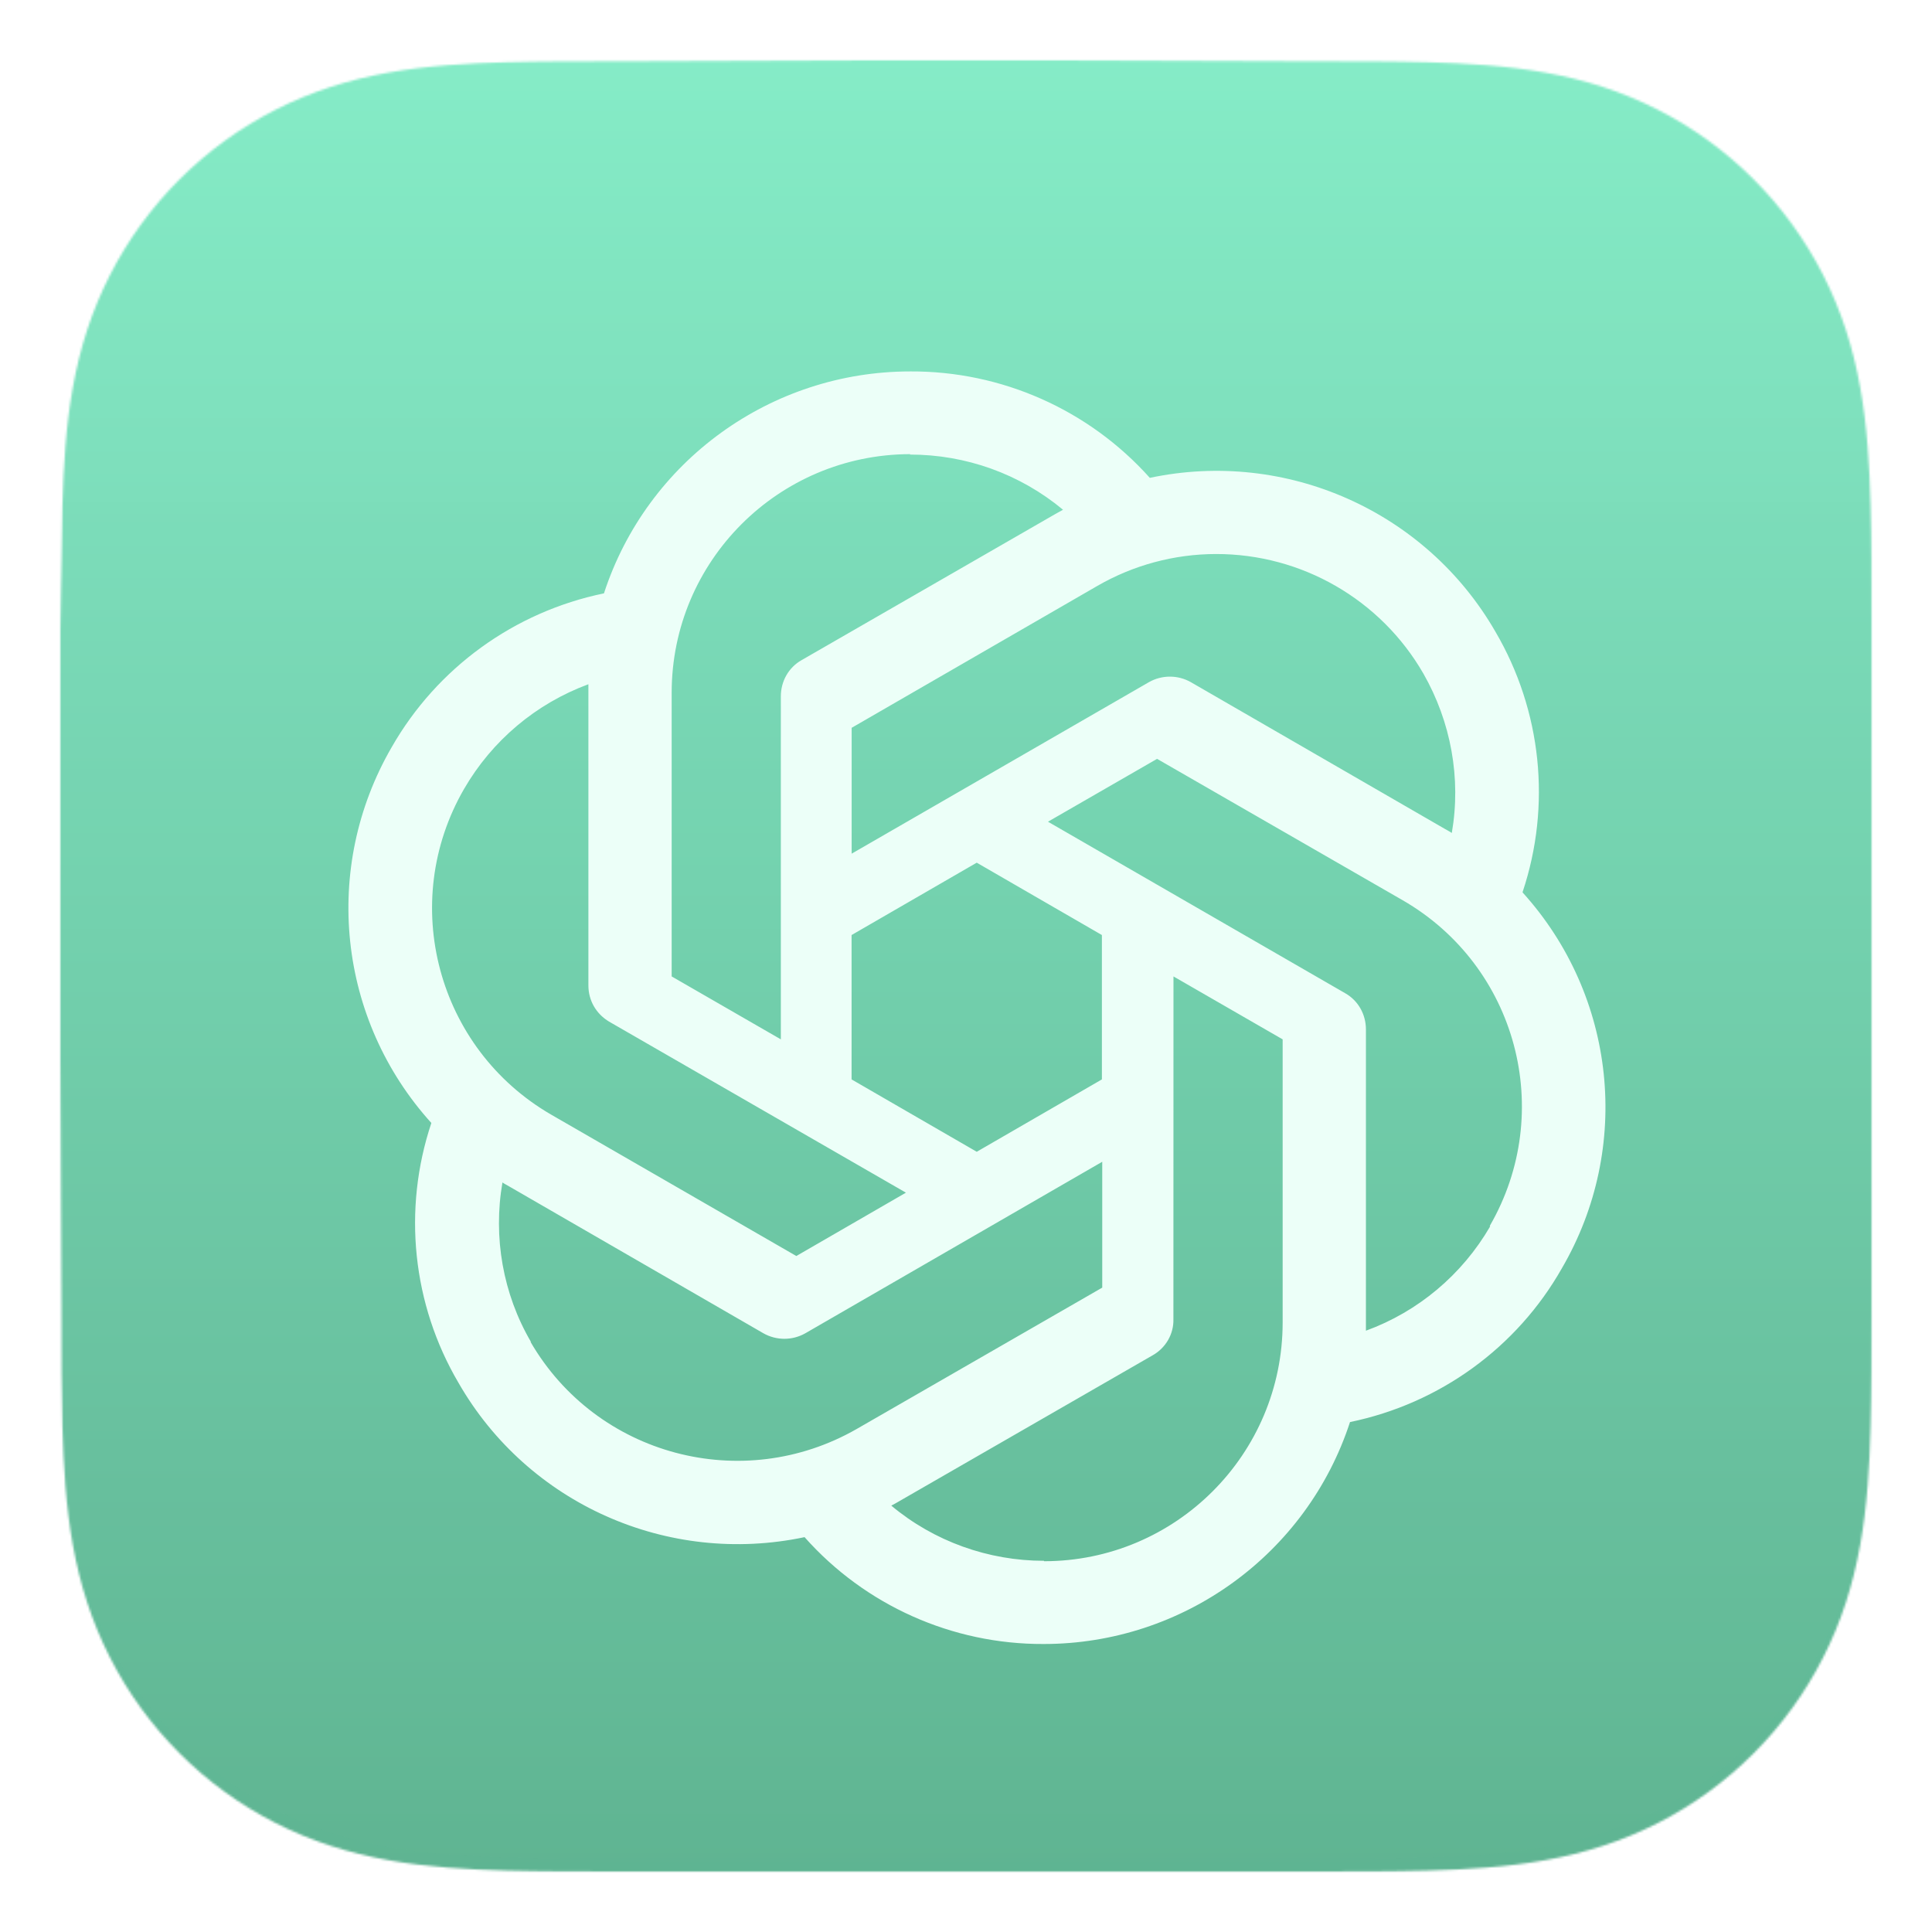 <?xml version="1.0" encoding="UTF-8" standalone="no"?>
<svg
   width="1024"
   height="1024"
   viewBox="0 0 1024 1024"
   fill="none"
   version="1.1"
   id="svg30"
   sodipodi:docname="ChatGPT.svg"
   inkscape:export-filename="ChatGPT.svg"
   inkscape:export-xdpi="6"
   inkscape:export-ydpi="6"
   inkscape:version="1.3.2 (091e20ef0f, 2023-11-25)"
   xmlns:inkscape="http://www.inkscape.org/namespaces/inkscape"
   xmlns:sodipodi="http://sodipodi.sourceforge.net/DTD/sodipodi-0.dtd"
   xmlns="http://www.w3.org/2000/svg"
   xmlns:svg="http://www.w3.org/2000/svg">
  <sodipodi:namedview
     id="namedview30"
     pagecolor="#ffffff"
     bordercolor="#000000"
     borderopacity="0.25"
     inkscape:showpageshadow="2"
     inkscape:pageopacity="0.0"
     inkscape:pagecheckerboard="0"
     inkscape:deskcolor="#d1d1d1"
     inkscape:zoom="0.30694235"
     inkscape:cx="281.81188"
     inkscape:cy="472.40142"
     inkscape:window-width="1504"
     inkscape:window-height="756"
     inkscape:window-x="26"
     inkscape:window-y="23"
     inkscape:window-maximized="0"
     inkscape:current-layer="svg30" />
  <g
     filter="url(#filter0_d_602_7)"
     id="g1">
    <path
       fill-rule="evenodd"
       clip-rule="evenodd"
       d="M924 354.627C924 344.845 924.004 335.062 923.944 325.279C923.895 317.038 923.8 308.799 923.576 300.562C923.092 282.609 922.033 264.502 918.84 246.749C915.602 228.741 910.314 211.98 901.981 195.617C893.789 179.534 883.088 164.817 870.32 152.058C857.555 139.299 842.834 128.605 826.746 120.418C810.366 112.083 793.587 106.797 775.558 103.56C757.803 100.372 739.691 99.315 721.738 98.83C713.495 98.607 705.253 98.513 697.008 98.462C687.22 98.402 677.432 98.407 667.644 98.407L553.997 98H468.997L357.361 98.407C347.554 98.407 337.747 98.402 327.94 98.462C319.678 98.513 311.42 98.607 303.161 98.83C285.167 99.315 267.014 100.373 249.217 103.565C231.164 106.801 214.36 112.085 197.958 120.414C181.835 128.602 167.083 139.297 154.291 152.058C141.501 164.816 130.78 179.53 122.573 195.61C114.217 211.981 108.919 228.752 105.673 246.77C102.477 264.516 101.418 282.617 100.931 300.562C100.709 308.8 100.613 317.039 100.563 325.279C100.503 335.063 100 347.216 100 356.999L100.003 467.089L100 552.998L100.508 665.427C100.508 675.223 100.504 685.019 100.563 694.815C100.613 703.067 100.709 711.317 100.932 719.566C101.418 737.542 102.479 755.675 105.678 773.452C108.923 791.484 114.22 808.269 122.569 824.653C130.777 840.759 141.5 855.495 154.291 868.272C167.082 881.049 181.83 891.757 197.95 899.956C214.362 908.302 231.174 913.595 249.238 916.836C267.027 920.029 285.174 921.088 303.161 921.573C311.42 921.796 319.679 921.891 327.941 921.941C337.748 922.001 347.554 921.997 357.361 921.997L470.006 922H555.217L667.644 921.996C677.432 921.996 687.22 922.001 697.008 921.941C705.253 921.891 713.495 921.796 721.738 921.573C739.698 921.087 757.816 920.027 775.579 916.832C793.597 913.591 810.368 908.3 826.739 899.959C842.831 891.761 857.554 881.051 870.32 868.272C883.086 855.497 893.786 840.763 901.978 824.66C910.316 808.268 915.604 791.475 918.844 773.431C922.034 755.661 923.092 737.535 923.577 719.566C923.8 711.316 923.895 703.066 923.944 694.815C924.005 685.019 924 675.223 924 665.427C924 665.427 923.994 554.983 923.994 552.998V466.999C923.994 465.533 924 354.627 924 354.627Z"
       fill="url(#paint0_linear_602_7)"
       id="path1" />
  </g>
  <mask
     id="mask0_602_7"
     style="mask-type:luminance"
     maskUnits="userSpaceOnUse"
     x="100"
     y="98"
     width="824"
     height="824">
    <path
       fill-rule="evenodd"
       clip-rule="evenodd"
       d="M924 354.627C924 344.845 924.004 335.062 923.944 325.279C923.895 317.038 923.8 308.799 923.576 300.562C923.092 282.609 922.033 264.502 918.84 246.749C915.602 228.741 910.314 211.98 901.981 195.617C893.789 179.534 883.088 164.817 870.32 152.058C857.555 139.299 842.834 128.605 826.746 120.418C810.366 112.083 793.587 106.797 775.558 103.56C757.803 100.372 739.691 99.315 721.738 98.83C713.495 98.607 705.253 98.513 697.008 98.462C687.22 98.402 677.432 98.407 667.644 98.407L553.997 98H468.997L357.361 98.407C347.554 98.407 337.747 98.402 327.94 98.462C319.678 98.513 311.42 98.607 303.161 98.83C285.167 99.315 267.014 100.373 249.217 103.565C231.164 106.801 214.36 112.085 197.958 120.414C181.835 128.602 167.083 139.297 154.291 152.058C141.501 164.816 130.78 179.53 122.573 195.61C114.217 211.981 108.919 228.752 105.673 246.77C102.477 264.516 101.418 282.617 100.931 300.562C100.709 308.8 100.613 317.039 100.563 325.279C100.503 335.063 100 347.216 100 356.999L100.003 467.089L100 552.998L100.508 665.427C100.508 675.223 100.504 685.019 100.563 694.815C100.613 703.067 100.709 711.317 100.932 719.566C101.418 737.542 102.479 755.675 105.678 773.452C108.923 791.484 114.22 808.269 122.569 824.653C130.777 840.759 141.5 855.495 154.291 868.272C167.082 881.049 181.83 891.757 197.95 899.956C214.362 908.302 231.174 913.595 249.238 916.836C267.027 920.029 285.174 921.088 303.161 921.573C311.42 921.796 319.679 921.891 327.941 921.941C337.748 922.001 347.554 921.997 357.361 921.997L470.006 922H555.217L667.644 921.996C677.432 921.996 687.22 922.001 697.008 921.941C705.253 921.891 713.495 921.796 721.738 921.573C739.698 921.087 757.816 920.027 775.579 916.832C793.597 913.591 810.368 908.3 826.739 899.959C842.831 891.761 857.554 881.051 870.32 868.272C883.086 855.497 893.786 840.763 901.978 824.66C910.316 808.268 915.604 791.475 918.844 773.431C922.034 755.661 923.092 737.535 923.577 719.566C923.8 711.316 923.895 703.066 923.944 694.815C924.005 685.019 924 675.223 924 665.427C924 665.427 923.994 554.983 923.994 552.998V466.999C923.994 465.533 924 354.627 924 354.627Z"
       fill="white"
       id="path2" />
  </mask>
  <g
     mask="url(#mask0_602_7)"
     id="g6"
     transform="matrix(1.165,0,0,1.165,-84.505,-82.175)">
    <rect
       x="42"
       y="36"
       width="914"
       height="914"
       fill="url(#paint1_linear_602_7)"
       id="rect2"
       style="fill:url(#paint1_linear_602_7)" />
    <g
       filter="url(#filter1_b_602_7)"
       id="g3">
      <rect
         x="100"
         y="98"
         width="824"
         height="824"
         rx="126"
         fill="#000000"
         fill-opacity="0.01"
         id="rect3" />
    </g>
    <g
       filter="url(#filter2_ii_602_7)"
       id="g4">
      <path
         fill-rule="evenodd"
         clip-rule="evenodd"
         d="m 924,354.627 c 0,-9.782 0.004,-19.565 -0.056,-29.348 -0.049,-8.241 -0.144,-16.48 -0.368,-24.717 -0.484,-17.953 -1.543,-36.06 -4.736,-53.813 -3.238,-18.008 -8.526,-34.769 -16.859,-51.132 -8.192,-16.083 -18.893,-30.8 -31.661,-43.559 -12.765,-12.759 -27.486,-23.453 -43.574,-31.64 -16.38,-8.335 -33.159,-13.621 -51.188,-16.858 -17.755,-3.188 -35.867,-4.245 -53.82,-4.73 -8.243,-0.223 -16.485,-0.317 -24.73,-0.368 -9.788,-0.06 -19.576,-0.055 -29.364,-0.055 L 553.997,98 h -85 l -111.636,0.407 c -9.807,0 -19.614,-0.005 -29.421,0.055 -8.262,0.051 -16.52,0.145 -24.779,0.368 -17.994,0.485 -36.147,1.543 -53.944,4.735 -18.053,3.236 -34.857,8.52 -51.259,16.849 -16.123,8.188 -30.875,18.883 -43.667,31.644 -12.79,12.758 -23.511,27.472 -31.718,43.552 -8.356,16.371 -13.654,33.142 -16.9,51.16 -3.196,17.746 -4.255,35.847 -4.742,53.792 -0.222,8.238 -0.318,16.477 -0.368,24.717 -0.06,9.784 -0.563,21.937 -0.563,31.72 l 0.003,110.09 -0.003,85.909 0.508,112.429 c 0,9.796 -0.004,19.592 0.055,29.388 0.05,8.252 0.146,16.502 0.369,24.751 0.486,17.976 1.547,36.109 4.746,53.886 3.245,18.032 8.542,34.817 16.891,51.201 8.208,16.106 18.931,30.842 31.722,43.619 12.791,12.777 27.539,23.485 43.659,31.684 16.412,8.346 33.224,13.639 51.288,16.88 17.789,3.193 35.936,4.252 53.923,4.737 8.259,0.223 16.518,0.318 24.78,0.368 9.807,0.06 19.613,0.056 29.42,0.056 L 470.006,922 h 85.211 l 112.427,-0.004 c 9.788,0 19.576,0.005 29.364,-0.055 8.245,-0.05 16.487,-0.145 24.73,-0.368 17.96,-0.486 36.078,-1.546 53.841,-4.741 18.018,-3.241 34.789,-8.532 51.16,-16.873 16.092,-8.198 30.815,-18.908 43.581,-31.687 12.766,-12.775 23.466,-27.509 31.658,-43.612 8.338,-16.392 13.626,-33.185 16.866,-51.229 3.19,-17.77 4.248,-35.896 4.733,-53.865 0.223,-8.25 0.318,-16.5 0.367,-24.751 0.061,-9.796 0.056,-19.592 0.056,-29.388 0,0 -0.006,-110.444 -0.006,-112.429 v -85.999 c 0,-1.466 0.006,-112.372 0.006,-112.372 z"
         fill="url(#paint2_linear_602_7)"
         fill-opacity="0.01"
         id="path3"
         style="fill:url(#paint2_linear_602_7)" />
    </g>
    <g
       filter="url(#filter3_dddii_602_7)"
       id="g5">
      <path
         d="m 481.676,220.518 c -63.407,0 -119.738,40.767 -139.369,100.972 -40.766,8.39 -75.961,33.882 -96.585,70.005 -31.799,54.889 -24.53,123.901 18.062,170.945 -13.162,39.422 -8.646,82.526 12.361,118.233 31.608,55.082 95.208,83.327 157.431,70.197 27.573,31.063 67.187,48.773 108.754,48.613 63.408,0 119.738,-40.767 139.401,-100.973 40.831,-8.422 75.962,-33.913 96.393,-69.972 31.992,-54.89 24.723,-123.902 -17.87,-170.977 v -0.192 c 13.162,-39.422 8.647,-82.559 -12.361,-118.426 -31.608,-54.889 -95.208,-83.134 -157.238,-70.005 -27.733,-30.999 -67.411,-48.612 -108.979,-48.42 z m 0,37.628 -0.192,0.192 c 25.524,0 50.054,8.807 69.685,25.107 -0.801,0.385 -2.37,1.377 -3.523,1.954 l -115.447,66.482 c -5.892,3.331 -9.415,9.607 -9.415,16.46 V 524.395 L 373.115,495.766 V 366.772 c -0.032,-59.917 48.548,-108.53 108.561,-108.626 z m 139.049,45.443 c 38.942,-0.064 74.937,20.655 94.375,54.377 12.554,21.968 17.261,47.652 12.938,72.534 -0.8,-0.576 -2.338,-1.377 -3.33,-1.953 L 609.293,361.873 c -5.893,-3.331 -13.13,-3.331 -19.023,0 L 455,439.915 V 382.656 L 566.668,318.16 c 16.429,-9.512 35.067,-14.539 54.057,-14.571 z M 335.23,362.833 v 137.032 c 0,6.853 3.523,12.937 9.415,16.46 l 135.046,77.819 -49.862,28.821 -111.508,-64.304 c -51.879,-30.039 -69.62,-96.361 -39.646,-148.208 12.714,-21.968 32.697,-38.813 56.555,-47.62 z m 258.723,33.946 111.7,64.304 c 52.04,30.007 69.685,96.265 39.646,148.208 l 0.192,0.192 c -12.745,21.969 -32.792,38.814 -56.522,47.46 V 519.88 c 0,-6.853 -3.523,-13.13 -9.415,-16.461 L 544.316,425.376 Z m -82.046,47.235 56.939,32.921 v 65.682 l -56.939,32.921 -56.939,-32.921 v -65.682 z m 89.508,51.752 49.669,28.629 v 128.801 c 0,59.981 -48.677,108.626 -108.562,108.626 v -0.192 c -25.331,0 -50.053,-8.839 -69.492,-25.107 0.801,-0.384 2.562,-1.377 3.523,-1.953 l 115.415,-66.45 c 5.892,-3.331 9.607,-9.608 9.415,-16.461 z m -32.409,84.319 v 57.259 l -111.7,64.305 c -52.039,29.814 -118.361,12.169 -148.4,-39.614 h 0.192 c -12.745,-21.776 -17.293,-47.652 -12.969,-72.535 0.8,0.577 2.369,1.377 3.33,1.954 l 115.415,66.674 c 5.892,3.33 13.13,3.33 19.022,0 z"
         fill="#ecfff8"
         id="path4" />
    </g>
  </g>
  <defs
     id="defs30">
    <filter
       id="filter0_d_602_7"
       x="90"
       y="98"
       width="844"
       height="844"
       filterUnits="userSpaceOnUse"
       color-interpolation-filters="sRGB">
      <feFlood
         flood-opacity="0"
         result="BackgroundImageFix"
         id="feFlood6" />
      <feColorMatrix
         in="SourceAlpha"
         type="matrix"
         values="0 0 0 0 0 0 0 0 0 0 0 0 0 0 0 0 0 0 127 0"
         result="hardAlpha"
         id="feColorMatrix6" />
      <feOffset
         dy="10"
         id="feOffset6" />
      <feGaussianBlur
         stdDeviation="5"
         id="feGaussianBlur6" />
      <feColorMatrix
         type="matrix"
         values="0 0 0 0 0 0 0 0 0 0 0 0 0 0 0 0 0 0 0.3 0"
         id="feColorMatrix7" />
      <feBlend
         mode="normal"
         in2="BackgroundImageFix"
         result="effect1_dropShadow_602_7"
         id="feBlend7" />
      <feBlend
         mode="normal"
         in="SourceGraphic"
         in2="effect1_dropShadow_602_7"
         result="shape"
         id="feBlend8" />
    </filter>
    <filter
       id="filter1_b_602_7"
       x="89.127"
       y="87.127"
       width="845.746"
       height="845.746"
       filterUnits="userSpaceOnUse"
       color-interpolation-filters="sRGB">
      <feFlood
         flood-opacity="0"
         result="BackgroundImageFix"
         id="feFlood8" />
      <feGaussianBlur
         in="BackgroundImageFix"
         stdDeviation="5.437"
         id="feGaussianBlur8" />
      <feComposite
         in2="SourceAlpha"
         operator="in"
         result="effect1_backgroundBlur_602_7"
         id="feComposite8" />
      <feBlend
         mode="normal"
         in="SourceGraphic"
         in2="effect1_backgroundBlur_602_7"
         result="shape"
         id="feBlend9" />
    </filter>
    <filter
       id="filter2_ii_602_7"
       x="100"
       y="78"
       width="824"
       height="858"
       filterUnits="userSpaceOnUse"
       color-interpolation-filters="sRGB">
      <feFlood
         flood-opacity="0"
         result="BackgroundImageFix"
         id="feFlood9" />
      <feBlend
         mode="normal"
         in="SourceGraphic"
         in2="BackgroundImageFix"
         result="shape"
         id="feBlend10" />
      <feColorMatrix
         in="SourceAlpha"
         type="matrix"
         values="0 0 0 0 0 0 0 0 0 0 0 0 0 0 0 0 0 0 127 0"
         result="hardAlpha"
         id="feColorMatrix10" />
      <feOffset
         dy="-20"
         id="feOffset10" />
      <feGaussianBlur
         stdDeviation="20"
         id="feGaussianBlur10" />
      <feComposite
         in2="hardAlpha"
         operator="arithmetic"
         k2="-1"
         k3="1"
         id="feComposite10" />
      <feColorMatrix
         type="matrix"
         values="0 0 0 0 0 0 0 0 0 0 0 0 0 0 0 0 0 0 0.2 0"
         id="feColorMatrix11" />
      <feBlend
         mode="normal"
         in2="shape"
         result="effect1_innerShadow_602_7"
         id="feBlend11" />
      <feColorMatrix
         in="SourceAlpha"
         type="matrix"
         values="0 0 0 0 0 0 0 0 0 0 0 0 0 0 0 0 0 0 127 0"
         result="hardAlpha"
         id="feColorMatrix12" />
      <feOffset
         dy="14"
         id="feOffset12" />
      <feGaussianBlur
         stdDeviation="32"
         id="feGaussianBlur12" />
      <feComposite
         in2="hardAlpha"
         operator="arithmetic"
         k2="-1"
         k3="1"
         id="feComposite12" />
      <feColorMatrix
         type="matrix"
         values="0 0 0 0 0.304 0 0 0 0 0.712 0 0 0 0 1 0 0 0 0.1 0"
         id="feColorMatrix13" />
      <feBlend
         mode="normal"
         in2="effect1_innerShadow_602_7"
         result="effect2_innerShadow_602_7"
         id="feBlend13" />
    </filter>
    <filter
       id="filter3_dddii_602_7"
       x="124.05"
       y="124.516"
       width="787.9"
       height="794.967"
       filterUnits="userSpaceOnUse"
       color-interpolation-filters="sRGB">
      <feFlood
         flood-opacity="0"
         result="BackgroundImageFix"
         id="feFlood13" />
      <feColorMatrix
         in="SourceAlpha"
         type="matrix"
         values="0 0 0 0 0 0 0 0 0 0 0 0 0 0 0 0 0 0 127 0"
         result="hardAlpha"
         id="feColorMatrix14" />
      <feOffset
         dx="-14"
         dy="12"
         id="feOffset14" />
      <feGaussianBlur
         stdDeviation="5"
         id="feGaussianBlur14" />
      <feColorMatrix
         type="matrix"
         values="0 0 0 0 0 0 0 0 0 0.083 0 0 0 0 0.167 0 0 0 0.1 0"
         id="feColorMatrix15" />
      <feBlend
         mode="normal"
         in2="BackgroundImageFix"
         result="effect1_dropShadow_602_7"
         id="feBlend15" />
      <feColorMatrix
         in="SourceAlpha"
         type="matrix"
         values="0 0 0 0 0 0 0 0 0 0 0 0 0 0 0 0 0 0 127 0"
         result="hardAlpha"
         id="feColorMatrix16" />
      <feOffset
         dx="6"
         dy="12"
         id="feOffset16" />
      <feGaussianBlur
         stdDeviation="54"
         id="feGaussianBlur16" />
      <feColorMatrix
         type="matrix"
         values="0 0 0 0 0.149 0 0 0 0 0.7 0 0 0 0 0.535 0 0 0 0.3 0"
         id="feColorMatrix17" />
      <feBlend
         mode="normal"
         in2="effect1_dropShadow_602_7"
         result="effect2_dropShadow_602_7"
         id="feBlend17" />
      <feColorMatrix
         in="SourceAlpha"
         type="matrix"
         values="0 0 0 0 0 0 0 0 0 0 0 0 0 0 0 0 0 0 127 0"
         result="hardAlpha"
         id="feColorMatrix18" />
      <feOffset
         dy="6"
         id="feOffset18" />
      <feGaussianBlur
         stdDeviation="20"
         id="feGaussianBlur18" />
      <feColorMatrix
         type="matrix"
         values="0 0 0 0 0 0 0 0 0 0.317 0 0 0 0 0.203 0 0 0 0.2 0"
         id="feColorMatrix19" />
      <feBlend
         mode="normal"
         in2="effect2_dropShadow_602_7"
         result="effect3_dropShadow_602_7"
         id="feBlend19" />
      <feBlend
         mode="normal"
         in="SourceGraphic"
         in2="effect3_dropShadow_602_7"
         result="shape"
         id="feBlend20" />
      <feColorMatrix
         in="SourceAlpha"
         type="matrix"
         values="0 0 0 0 0 0 0 0 0 0 0 0 0 0 0 0 0 0 127 0"
         result="hardAlpha"
         id="feColorMatrix20" />
      <feOffset
         dx="10"
         dy="-15"
         id="feOffset20" />
      <feGaussianBlur
         stdDeviation="7"
         id="feGaussianBlur20" />
      <feComposite
         in2="hardAlpha"
         operator="arithmetic"
         k2="-1"
         k3="1"
         id="feComposite20" />
      <feColorMatrix
         type="matrix"
         values="0 0 0 0 0.333 0 0 0 0 0.671 0 0 0 0 0.55 0 0 0 0.28 0"
         id="feColorMatrix21" />
      <feBlend
         mode="normal"
         in2="shape"
         result="effect4_innerShadow_602_7"
         id="feBlend21" />
      <feColorMatrix
         in="SourceAlpha"
         type="matrix"
         values="0 0 0 0 0 0 0 0 0 0 0 0 0 0 0 0 0 0 127 0"
         result="hardAlpha"
         id="feColorMatrix22" />
      <feOffset
         dx="3"
         dy="4"
         id="feOffset22" />
      <feGaussianBlur
         stdDeviation="2"
         id="feGaussianBlur22" />
      <feComposite
         in2="hardAlpha"
         operator="arithmetic"
         k2="-1"
         k3="1"
         id="feComposite22" />
      <feColorMatrix
         type="matrix"
         values="0 0 0 0 1 0 0 0 0 1 0 0 0 0 1 0 0 0 1 0"
         id="feColorMatrix23" />
      <feBlend
         mode="normal"
         in2="effect4_innerShadow_602_7"
         result="effect5_innerShadow_602_7"
         id="feBlend23" />
    </filter>
    <linearGradient
       id="paint0_linear_602_7"
       x1="-181.14"
       y1="98"
       x2="-181.14"
       y2="1484.28"
       gradientUnits="userSpaceOnUse">
      <stop
         stop-color="white"
         id="stop23" />
      <stop
         offset="0.49"
         stop-color="#EFEFEF"
         id="stop24" />
      <stop
         offset="1"
         stop-color="#C0C0C0"
         id="stop25" />
    </linearGradient>
    <linearGradient
       id="paint1_linear_602_7"
       x1="499"
       y1="36"
       x2="499"
       y2="950"
       gradientUnits="userSpaceOnUse">
      <stop
         stop-color="#88F2CC"
         id="stop26" />
      <stop
         offset="1"
         stop-color="#5EB391"
         id="stop27" />
    </linearGradient>
    <linearGradient
       id="paint2_linear_602_7"
       x1="-181.14"
       y1="98"
       x2="-181.14"
       y2="1484.28"
       gradientUnits="userSpaceOnUse">
      <stop
         stop-color="white"
         id="stop28" />
      <stop
         offset="0.49"
         stop-color="#EFEFEF"
         id="stop29" />
      <stop
         offset="1"
         stop-color="#C0C0C0"
         id="stop30" />
    </linearGradient>
  </defs>
</svg>
